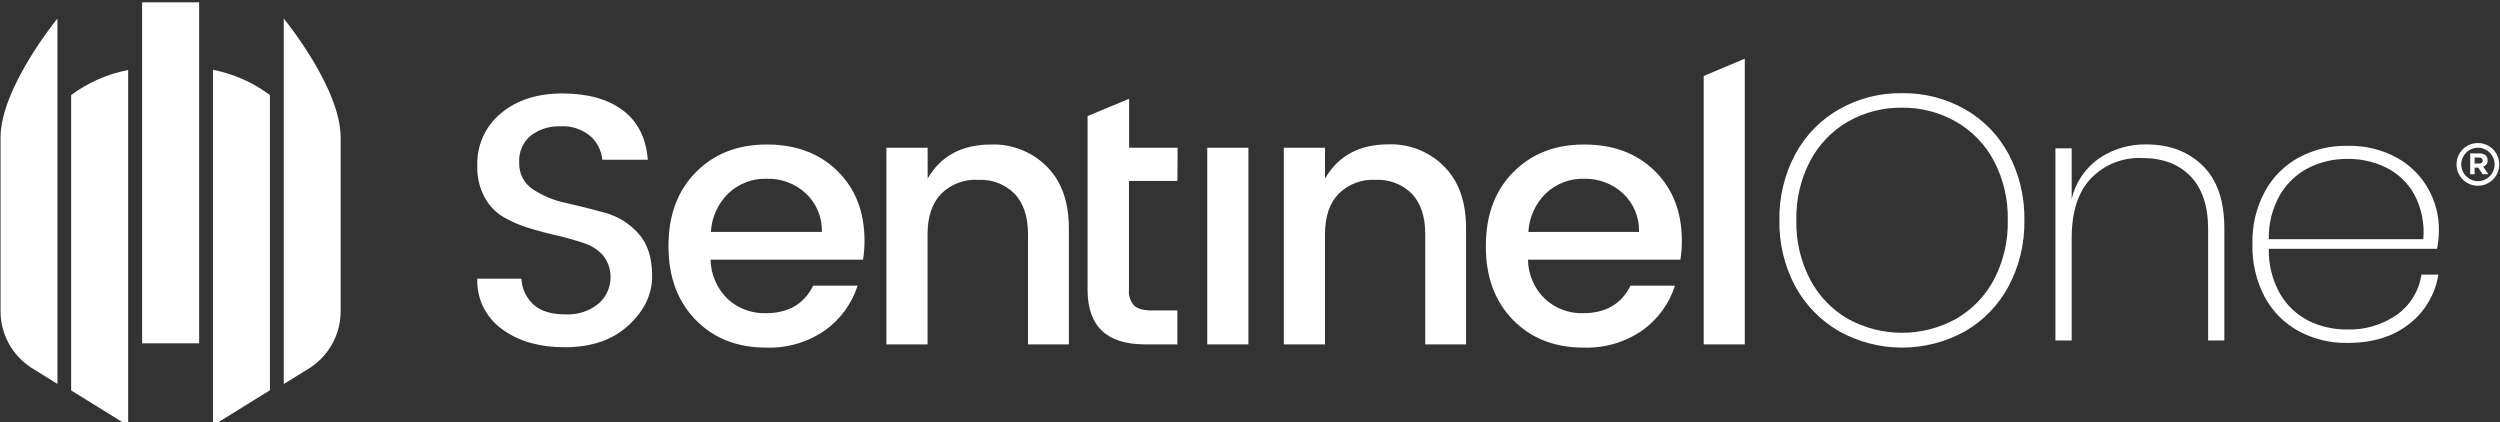 <?xml version="1.0" encoding="utf-8"?>
<svg xmlns="http://www.w3.org/2000/svg" width="154px" zoomAndPan="magnify" viewBox="0 0 154 26" height="26px" preserveAspectRatio="xMinYMin" version="1.0">
  <rect x="0" y="0" width="154" height="26" fill="#333333" stroke="none"/>
  <defs>
    <g/>
    <clipPath id="b5e19b5683">
      <path d="M 117 350.145 L 133 350.145 L 133 439 L 117 439 Z M 117 350.145 " clip-rule="nonzero"/>
    </clipPath>
    <clipPath id="05ec8e1c93">
      <path d="M 81 354 L 170 354 L 170 459.645 L 81 459.645 Z M 81 354 " clip-rule="nonzero"/>
    </clipPath>
  </defs>
  <g clip-path="url(#b5e19b5683)" transform="matrix(0.238, 0, 0, 0.238, -19.245, -83.205)">
    <path d="M 117.648 350.211 L 132.406 350.211 L 132.406 438.457 L 117.648 438.457 Z M 117.648 350.211 " fill-opacity="1" fill-rule="nonzero" style="fill: rgb(255, 255, 255);"/>
  </g>
  <g clip-path="url(#05ec8e1c93)" transform="matrix(0.238, 0, 0, 0.238, -19.245, -83.205)">
    <path d="M 135.98 459.742 L 150.73 450.602 L 150.73 374.199 C 146.305 370.918 141.387 368.738 135.98 367.664 Z M 99.277 450.648 L 114.035 459.785 L 114.035 367.711 C 108.633 368.77 103.711 370.934 99.277 374.199 Z M 154.305 354.402 L 154.305 449.004 L 161.16 444.754 C 162.387 443.945 163.496 443 164.484 441.91 C 165.473 440.824 166.309 439.633 166.996 438.336 C 167.684 437.039 168.199 435.676 168.547 434.246 C 168.891 432.82 169.051 431.371 169.031 429.902 L 169.031 385.223 C 169.066 372.34 154.305 354.402 154.305 354.402 Z M 81 429.867 C 80.977 431.336 81.137 432.785 81.48 434.215 C 81.824 435.641 82.34 437.004 83.027 438.305 C 83.719 439.602 84.555 440.793 85.543 441.879 C 86.535 442.965 87.645 443.914 88.871 444.719 L 95.727 448.969 L 95.727 354.402 C 95.727 354.402 81 372.34 81 385.223 Z M 81 429.867 " fill-opacity="1" fill-rule="evenodd" style="fill: rgb(255, 255, 255);"/>
  </g>
  <path d="M 104.948 21.213 L 104.948 4.68 L 107.479 3.616 L 107.479 21.213 L 104.948 21.213 Z M 100.965 14.286 C 100.978 13.836 100.896 13.403 100.722 12.985 C 100.547 12.569 100.294 12.207 99.963 11.902 C 99.638 11.605 99.27 11.38 98.859 11.227 C 98.447 11.073 98.023 11 97.583 11.011 C 97.148 10.999 96.728 11.07 96.321 11.224 C 95.914 11.379 95.552 11.604 95.234 11.902 C 94.911 12.216 94.654 12.58 94.467 12.991 C 94.279 13.403 94.173 13.835 94.149 14.286 L 100.965 14.286 Z M 97.534 21.412 C 95.754 21.412 94.307 20.839 93.191 19.696 C 92.075 18.552 91.52 17.036 91.528 15.145 C 91.528 13.255 92.091 11.742 93.218 10.604 C 94.346 9.465 95.803 8.899 97.59 8.902 C 99.38 8.902 100.827 9.444 101.933 10.531 C 103.039 11.617 103.595 13.042 103.602 14.808 C 103.604 15.206 103.574 15.601 103.513 15.994 L 94.122 15.994 C 94.13 16.447 94.222 16.883 94.401 17.3 C 94.58 17.717 94.832 18.084 95.157 18.401 C 95.477 18.701 95.842 18.927 96.254 19.081 C 96.663 19.236 97.087 19.306 97.525 19.292 C 98.906 19.292 99.878 18.728 100.44 17.598 L 103.179 17.598 C 103 18.154 102.738 18.668 102.394 19.139 C 102.05 19.611 101.638 20.017 101.163 20.355 C 100.629 20.722 100.054 20.996 99.434 21.176 C 98.812 21.357 98.179 21.434 97.534 21.412 Z M 81.621 9.1 L 81.621 11 C 82.435 9.595 83.741 8.891 85.538 8.891 C 85.852 8.881 86.167 8.903 86.478 8.957 C 86.79 9.012 87.092 9.097 87.386 9.213 C 87.68 9.331 87.958 9.476 88.222 9.65 C 88.486 9.824 88.729 10.024 88.952 10.249 C 89.857 11.152 90.309 12.419 90.309 14.048 L 90.309 21.213 L 87.796 21.213 L 87.796 14.441 C 87.796 13.356 87.525 12.525 86.982 11.947 C 86.686 11.648 86.343 11.423 85.951 11.273 C 85.559 11.121 85.154 11.057 84.733 11.079 C 84.31 11.054 83.899 11.116 83.502 11.267 C 83.106 11.417 82.756 11.642 82.455 11.941 C 81.899 12.519 81.621 13.35 81.621 14.435 L 81.621 21.213 L 79.083 21.213 L 79.083 9.1 L 81.621 9.1 Z M 74.366 21.213 L 74.366 9.1 L 76.903 9.1 L 76.903 21.213 L 74.366 21.213 Z M 72.529 11.145 L 69.544 11.145 L 69.544 17.848 C 69.526 18.027 69.545 18.201 69.602 18.371 C 69.658 18.541 69.746 18.693 69.866 18.827 C 70.08 19.026 70.447 19.124 70.968 19.124 L 72.526 19.124 L 72.526 21.213 L 70.523 21.213 C 68.171 21.213 66.995 20.091 66.995 17.848 L 66.995 7.149 L 69.554 6.086 L 69.554 9.1 L 72.539 9.1 L 72.529 11.145 Z M 57.143 9.1 L 57.143 11 C 57.95 9.602 59.257 8.902 61.067 8.902 C 61.384 8.891 61.697 8.914 62.009 8.969 C 62.32 9.024 62.623 9.109 62.916 9.227 C 63.211 9.341 63.49 9.487 63.754 9.662 C 64.018 9.836 64.262 10.034 64.484 10.258 C 65.389 11.164 65.842 12.431 65.842 14.06 L 65.842 21.213 L 63.325 21.213 L 63.325 14.441 C 63.325 13.356 63.055 12.525 62.511 11.947 C 62.216 11.648 61.873 11.423 61.479 11.273 C 61.089 11.121 60.684 11.057 60.263 11.079 C 59.837 11.052 59.426 11.115 59.026 11.265 C 58.625 11.416 58.275 11.641 57.973 11.941 C 57.418 12.519 57.138 13.35 57.137 14.435 L 57.137 21.213 L 54.602 21.213 L 54.602 9.1 L 57.143 9.1 Z M 50.628 14.286 C 50.642 13.836 50.561 13.403 50.385 12.985 C 50.211 12.569 49.958 12.207 49.627 11.902 C 49.3 11.602 48.928 11.376 48.514 11.222 C 48.098 11.069 47.669 10.997 47.224 11.011 C 46.791 10.999 46.37 11.07 45.964 11.224 C 45.557 11.379 45.195 11.604 44.877 11.902 C 44.552 12.216 44.296 12.578 44.108 12.991 C 43.92 13.403 43.814 13.835 43.792 14.286 L 50.628 14.286 Z M 47.187 21.412 C 45.406 21.412 43.959 20.839 42.844 19.696 C 41.73 18.552 41.175 17.036 41.178 15.145 C 41.178 13.255 41.741 11.742 42.87 10.604 C 43.996 9.465 45.454 8.899 47.241 8.902 C 49.029 8.902 50.476 9.444 51.584 10.531 C 52.691 11.617 53.248 13.042 53.254 14.808 C 53.256 15.206 53.226 15.601 53.163 15.994 L 43.773 15.994 C 43.78 16.447 43.873 16.884 44.053 17.3 C 44.232 17.717 44.484 18.084 44.81 18.401 C 45.13 18.701 45.496 18.927 45.905 19.082 C 46.317 19.236 46.74 19.306 47.18 19.292 C 48.557 19.292 49.528 18.728 50.093 17.598 L 52.83 17.598 C 52.651 18.154 52.388 18.668 52.044 19.139 C 51.698 19.611 51.289 20.017 50.813 20.355 C 50.281 20.722 49.706 20.996 49.086 21.176 C 48.466 21.357 47.832 21.434 47.187 21.412 Z M 34.542 7.781 C 34.211 7.766 33.886 7.808 33.57 7.905 C 33.252 8.003 32.962 8.152 32.697 8.35 C 32.452 8.556 32.267 8.805 32.142 9.097 C 32.017 9.389 31.963 9.695 31.983 10.012 C 31.975 10.176 31.99 10.337 32.024 10.498 C 32.06 10.657 32.115 10.811 32.191 10.955 C 32.266 11.101 32.36 11.234 32.469 11.356 C 32.579 11.477 32.703 11.581 32.841 11.671 C 33.469 12.081 34.151 12.359 34.887 12.507 C 35.688 12.687 36.486 12.888 37.288 13.112 C 38.09 13.338 38.77 13.765 39.327 14.385 C 39.889 14.997 40.169 15.871 40.172 17.002 C 40.174 18.131 39.691 19.142 38.725 20.032 C 37.761 20.927 36.47 21.38 34.855 21.389 C 33.239 21.398 31.926 21.024 30.916 20.266 C 30.671 20.091 30.452 19.887 30.258 19.658 C 30.065 19.428 29.901 19.178 29.768 18.908 C 29.635 18.637 29.54 18.355 29.477 18.058 C 29.415 17.765 29.389 17.467 29.401 17.167 L 32.115 17.167 C 32.132 17.474 32.203 17.766 32.336 18.045 C 32.467 18.322 32.646 18.567 32.874 18.772 C 33.318 19.167 33.971 19.365 34.832 19.365 C 35.2 19.385 35.561 19.339 35.911 19.225 C 36.263 19.112 36.582 18.938 36.868 18.705 C 36.971 18.616 37.065 18.516 37.151 18.409 C 37.235 18.3 37.309 18.185 37.372 18.063 C 37.434 17.941 37.485 17.814 37.524 17.681 C 37.561 17.55 37.588 17.416 37.601 17.279 C 37.615 17.142 37.615 17.006 37.603 16.869 C 37.589 16.733 37.564 16.598 37.527 16.467 C 37.488 16.336 37.437 16.207 37.375 16.085 C 37.314 15.963 37.239 15.848 37.156 15.739 C 36.829 15.383 36.436 15.13 35.977 14.979 C 35.457 14.801 34.926 14.65 34.388 14.528 C 33.808 14.398 33.226 14.245 32.638 14.067 C 32.08 13.902 31.545 13.675 31.038 13.386 C 30.531 13.088 30.138 12.681 29.857 12.164 C 29.531 11.55 29.379 10.894 29.401 10.2 C 29.391 9.893 29.416 9.59 29.476 9.289 C 29.536 8.988 29.629 8.698 29.755 8.419 C 29.881 8.139 30.038 7.878 30.224 7.635 C 30.41 7.391 30.622 7.171 30.859 6.978 C 31.831 6.162 33.091 5.757 34.643 5.757 C 36.193 5.757 37.431 6.1 38.358 6.785 C 39.287 7.489 39.802 8.507 39.905 9.841 L 37.102 9.841 C 37.075 9.555 36.998 9.285 36.867 9.031 C 36.735 8.775 36.561 8.554 36.343 8.367 C 36.092 8.161 35.81 8.006 35.498 7.905 C 35.188 7.803 34.868 7.762 34.542 7.781 Z M 144.623 9.788 C 143.781 9.78 142.98 9.96 142.225 10.332 C 141.856 10.517 141.521 10.751 141.222 11.033 C 140.921 11.315 140.666 11.634 140.457 11.988 C 139.973 12.839 139.74 13.754 139.757 14.735 L 149.275 14.735 C 149.319 14.258 149.292 13.784 149.198 13.316 C 149.103 12.847 148.943 12.4 148.72 11.978 C 148.521 11.619 148.274 11.3 147.979 11.017 C 147.682 10.733 147.351 10.502 146.985 10.322 C 146.24 9.958 145.453 9.783 144.623 9.788 Z M 144.579 20.295 C 145.126 20.315 145.661 20.246 146.187 20.091 C 146.712 19.936 147.198 19.702 147.646 19.389 C 148.056 19.097 148.392 18.736 148.655 18.307 C 148.918 17.878 149.086 17.415 149.159 16.917 L 150.204 16.917 C 150.108 17.523 149.903 18.088 149.59 18.616 C 149.277 19.143 148.876 19.593 148.39 19.968 C 147.407 20.738 146.15 21.124 144.623 21.124 C 143.55 21.145 142.539 20.9 141.591 20.394 C 141.15 20.151 140.751 19.85 140.396 19.494 C 140.04 19.134 139.743 18.734 139.505 18.291 C 139.241 17.789 139.047 17.263 138.919 16.71 C 138.791 16.158 138.734 15.599 138.751 15.033 C 138.722 13.896 138.974 12.824 139.505 11.817 C 139.743 11.374 140.038 10.973 140.393 10.616 C 140.746 10.258 141.143 9.957 141.584 9.714 C 142.53 9.206 143.541 8.963 144.615 8.984 C 145.144 8.97 145.664 9.025 146.178 9.149 C 146.693 9.273 147.181 9.461 147.646 9.714 C 148.052 9.936 148.418 10.212 148.748 10.537 C 149.076 10.865 149.353 11.228 149.579 11.632 C 150.021 12.422 150.24 13.267 150.237 14.17 C 150.234 14.559 150.196 14.945 150.125 15.327 L 139.757 15.327 C 139.739 16.316 139.971 17.243 140.457 18.106 C 140.663 18.461 140.916 18.78 141.214 19.061 C 141.514 19.343 141.846 19.577 142.213 19.762 C 142.961 20.125 143.749 20.304 144.579 20.295 Z M 132.217 8.896 C 133.64 8.896 134.795 9.332 135.686 10.204 C 136.576 11.078 137.02 12.362 137.019 14.061 L 137.019 20.972 L 136.02 20.972 L 136.02 14.113 C 136.02 12.692 135.657 11.602 134.934 10.857 C 134.213 10.109 133.217 9.733 131.949 9.733 C 131.657 9.72 131.367 9.738 131.08 9.787 C 130.792 9.836 130.514 9.915 130.242 10.022 C 129.97 10.131 129.713 10.267 129.472 10.428 C 129.229 10.592 129.005 10.777 128.803 10.987 C 128.01 11.823 127.615 13.054 127.615 14.68 L 127.615 20.972 L 126.615 20.972 L 126.615 9.136 L 127.615 9.136 L 127.615 12.254 C 127.733 11.745 127.94 11.274 128.233 10.842 C 128.525 10.41 128.888 10.045 129.315 9.747 C 129.744 9.459 130.207 9.243 130.701 9.098 C 131.196 8.954 131.701 8.887 132.217 8.896 Z M 117.168 6.633 C 116.586 6.625 116.014 6.693 115.449 6.838 C 114.886 6.982 114.351 7.198 113.846 7.486 C 113.349 7.769 112.904 8.118 112.507 8.529 C 112.111 8.94 111.778 9.398 111.512 9.903 C 111.215 10.468 110.996 11.061 110.851 11.683 C 110.705 12.303 110.641 12.933 110.656 13.569 C 110.641 14.207 110.707 14.835 110.851 15.455 C 110.996 16.075 111.217 16.666 111.512 17.231 C 111.778 17.736 112.111 18.196 112.507 18.605 C 112.905 19.017 113.349 19.365 113.846 19.65 C 114.099 19.789 114.36 19.911 114.628 20.018 C 114.896 20.124 115.17 20.212 115.451 20.283 C 115.729 20.355 116.013 20.409 116.299 20.446 C 116.586 20.482 116.872 20.5 117.162 20.5 C 117.451 20.5 117.738 20.482 118.024 20.446 C 118.312 20.409 118.595 20.355 118.874 20.283 C 119.153 20.212 119.428 20.124 119.697 20.018 C 119.965 19.911 120.226 19.789 120.479 19.65 C 120.975 19.365 121.424 19.018 121.823 18.608 C 122.221 18.197 122.555 17.736 122.823 17.231 C 123.118 16.666 123.339 16.075 123.484 15.455 C 123.628 14.835 123.694 14.207 123.679 13.569 C 123.694 12.933 123.628 12.306 123.484 11.686 C 123.339 11.066 123.118 10.473 122.823 9.909 C 122.555 9.402 122.223 8.943 121.823 8.532 C 121.425 8.121 120.977 7.774 120.479 7.49 C 119.974 7.204 119.442 6.987 118.88 6.842 C 118.318 6.698 117.747 6.627 117.168 6.633 Z M 117.168 5.741 C 117.847 5.73 118.516 5.809 119.175 5.978 C 119.832 6.146 120.457 6.398 121.048 6.733 C 121.618 7.058 122.13 7.456 122.588 7.927 C 123.044 8.397 123.427 8.921 123.735 9.499 C 124.065 10.127 124.312 10.784 124.476 11.474 C 124.639 12.163 124.715 12.862 124.703 13.569 C 124.713 14.276 124.637 14.972 124.475 15.659 C 124.311 16.345 124.063 17 123.735 17.625 C 123.425 18.204 123.042 18.731 122.586 19.203 C 122.129 19.677 121.618 20.078 121.048 20.407 C 120.753 20.571 120.449 20.716 120.135 20.841 C 119.82 20.966 119.5 21.072 119.174 21.157 C 118.846 21.24 118.515 21.304 118.179 21.348 C 117.844 21.391 117.507 21.412 117.17 21.412 C 116.832 21.412 116.497 21.391 116.16 21.348 C 115.825 21.304 115.494 21.24 115.167 21.157 C 114.84 21.072 114.519 20.966 114.206 20.841 C 113.892 20.716 113.588 20.571 113.291 20.407 C 112.719 20.078 112.202 19.675 111.741 19.203 C 111.279 18.729 110.892 18.201 110.577 17.619 C 110.248 16.997 110 16.343 109.837 15.656 C 109.673 14.97 109.598 14.276 109.611 13.569 C 109.598 12.862 109.674 12.163 109.84 11.471 C 110.005 10.783 110.255 10.125 110.588 9.499 C 110.901 8.918 111.288 8.392 111.75 7.92 C 112.211 7.447 112.728 7.049 113.303 6.723 C 113.892 6.391 114.513 6.14 115.17 5.973 C 115.825 5.808 116.491 5.73 117.168 5.741 Z M 117.168 5.741" fill-opacity="1" fill-rule="evenodd" style="fill: rgb(255, 255, 255);"/>
  <path d="M 152.931 10.733 L 152.66 10.325 L 152.436 10.325 L 152.436 10.733 L 152.165 10.733 L 152.165 9.45 L 152.752 9.45 C 153.055 9.45 153.238 9.61 153.238 9.873 C 153.243 9.963 153.219 10.043 153.168 10.116 C 153.117 10.191 153.05 10.242 152.967 10.27 L 153.281 10.729 L 152.931 10.733 Z M 152.931 9.89 C 152.931 9.768 152.848 9.705 152.709 9.705 L 152.436 9.705 L 152.436 10.075 L 152.723 10.075 C 152.861 10.075 152.939 10.002 152.939 9.893 L 152.931 9.89 Z M 152.931 9.89" fill-opacity="1" fill-rule="nonzero" style="fill: rgb(255, 255, 255);"/>
  <path d="M 152.641 11.443 C 152.554 11.443 152.468 11.435 152.384 11.417 C 152.298 11.401 152.217 11.376 152.135 11.343 C 152.056 11.31 151.98 11.27 151.909 11.222 C 151.836 11.175 151.769 11.119 151.708 11.058 C 151.647 10.997 151.591 10.93 151.545 10.859 C 151.496 10.787 151.456 10.711 151.421 10.631 C 151.389 10.552 151.363 10.468 151.347 10.385 C 151.331 10.3 151.322 10.213 151.322 10.127 C 151.322 10.04 151.331 9.954 151.347 9.87 C 151.363 9.786 151.389 9.704 151.421 9.623 C 151.454 9.543 151.496 9.467 151.542 9.395 C 151.591 9.324 151.647 9.256 151.708 9.195 C 151.769 9.134 151.836 9.079 151.907 9.031 C 151.979 8.984 152.055 8.942 152.135 8.909 C 152.214 8.876 152.296 8.853 152.383 8.835 C 152.466 8.818 152.553 8.811 152.639 8.811 C 152.726 8.811 152.81 8.818 152.897 8.835 C 152.98 8.853 153.064 8.876 153.143 8.911 C 153.223 8.943 153.299 8.985 153.371 9.033 C 153.442 9.081 153.508 9.134 153.571 9.197 C 153.632 9.258 153.685 9.325 153.733 9.397 C 153.782 9.468 153.822 9.544 153.855 9.625 C 153.888 9.705 153.913 9.787 153.93 9.872 C 153.946 9.957 153.954 10.042 153.954 10.128 C 153.954 10.215 153.946 10.301 153.928 10.385 C 153.912 10.47 153.887 10.552 153.854 10.631 C 153.821 10.711 153.779 10.786 153.733 10.859 C 153.684 10.93 153.63 10.996 153.569 11.057 C 153.508 11.118 153.442 11.172 153.371 11.221 C 153.298 11.268 153.223 11.309 153.143 11.341 C 153.064 11.376 152.982 11.4 152.897 11.417 C 152.812 11.434 152.727 11.443 152.641 11.443 Z M 152.641 9.1 C 152.574 9.1 152.506 9.107 152.441 9.119 C 152.374 9.133 152.31 9.152 152.247 9.179 C 152.185 9.204 152.126 9.236 152.07 9.273 C 152.013 9.312 151.961 9.353 151.913 9.401 C 151.866 9.45 151.824 9.501 151.785 9.557 C 151.748 9.614 151.717 9.674 151.69 9.735 C 151.664 9.797 151.645 9.862 151.632 9.929 C 151.62 9.994 151.612 10.061 151.612 10.128 C 151.612 10.197 151.62 10.264 151.632 10.329 C 151.645 10.397 151.664 10.461 151.69 10.522 C 151.717 10.584 151.748 10.644 151.785 10.701 C 151.824 10.756 151.866 10.808 151.913 10.857 C 151.961 10.903 152.013 10.946 152.07 10.985 C 152.126 11.021 152.185 11.054 152.247 11.079 C 152.31 11.106 152.374 11.125 152.441 11.137 C 152.506 11.151 152.574 11.157 152.641 11.157 C 152.709 11.157 152.776 11.151 152.842 11.137 C 152.907 11.125 152.973 11.106 153.034 11.079 C 153.097 11.054 153.156 11.021 153.213 10.985 C 153.268 10.946 153.32 10.903 153.368 10.857 C 153.416 10.808 153.459 10.756 153.496 10.701 C 153.533 10.644 153.565 10.584 153.591 10.522 C 153.617 10.461 153.636 10.397 153.65 10.329 C 153.663 10.264 153.669 10.197 153.669 10.128 C 153.669 10.061 153.663 9.994 153.65 9.929 C 153.636 9.862 153.617 9.797 153.591 9.735 C 153.565 9.674 153.533 9.614 153.496 9.557 C 153.459 9.501 153.416 9.45 153.368 9.401 C 153.32 9.353 153.268 9.312 153.213 9.273 C 153.156 9.236 153.097 9.204 153.034 9.179 C 152.973 9.152 152.907 9.133 152.842 9.119 C 152.776 9.107 152.709 9.1 152.641 9.1 Z M 152.641 9.1" fill-opacity="1" fill-rule="nonzero" style="fill: rgb(255, 255, 255);"/>
</svg>